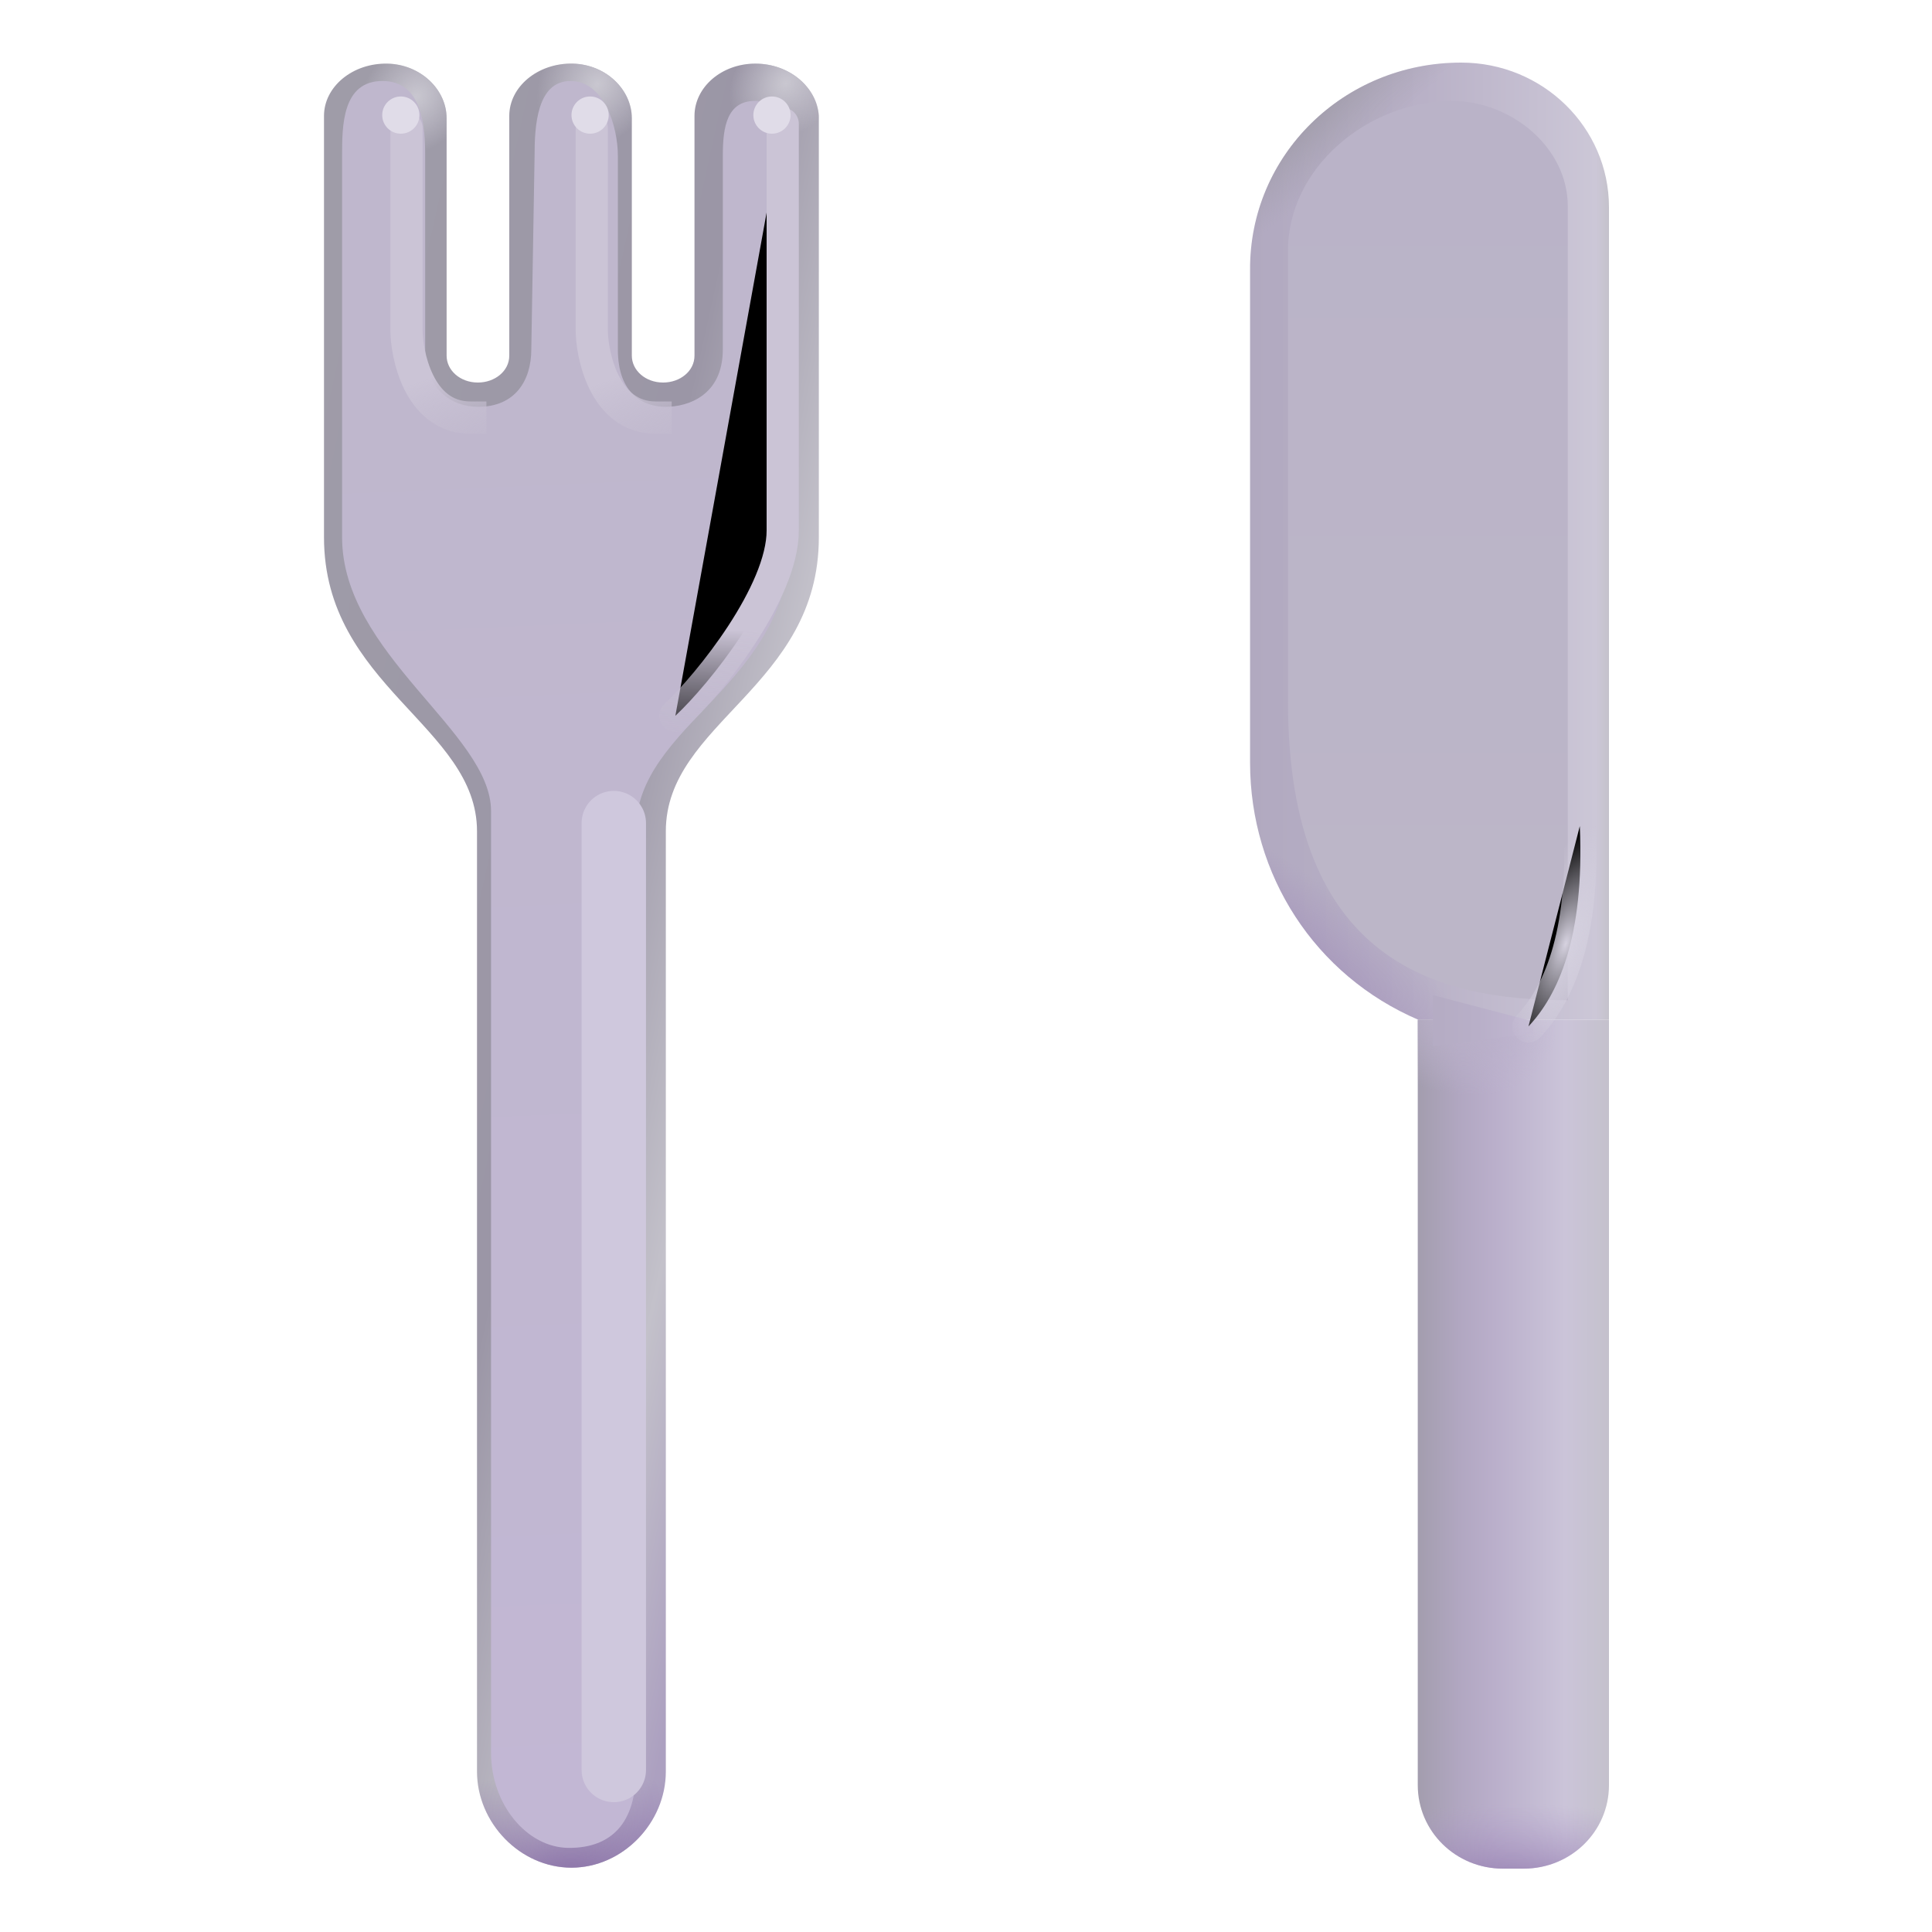 <svg viewBox="1 1 30 30" xmlns="http://www.w3.org/2000/svg">
<path d="M12.729 1.988C12.201 1.988 11.784 2.357 11.784 2.799V6.523C11.784 6.761 11.562 6.94 11.297 6.94C11.02 6.94 10.811 6.749 10.811 6.523V2.835C10.811 2.393 10.408 2 9.894 1.988C9.352 1.976 8.908 2.346 8.908 2.799V6.523C8.908 6.761 8.685 6.94 8.421 6.94C8.143 6.94 7.935 6.749 7.935 6.523V2.835C7.935 2.393 7.532 2 7.018 1.988C6.476 1.976 6.031 2.346 6.031 2.799V6.425V7.057V9.343C6.031 11.651 8.407 12.276 8.407 13.908C8.407 15.539 8.407 28.509 8.407 28.509C8.407 29.302 9.075 30.001 9.873 30.001C10.671 30.001 11.339 29.302 11.339 28.509C11.339 28.509 11.339 15.597 11.339 13.908C11.339 12.218 13.715 11.668 13.715 9.343V7.057V6.425V2.799C13.687 2.357 13.257 1.988 12.729 1.988Z" fill="url(#paint0_linear_18_30966)"/>
<path d="M12.729 1.988C12.201 1.988 11.784 2.357 11.784 2.799V6.523C11.784 6.761 11.562 6.94 11.297 6.94C11.02 6.94 10.811 6.749 10.811 6.523V2.835C10.811 2.393 10.408 2 9.894 1.988C9.352 1.976 8.908 2.346 8.908 2.799V6.523C8.908 6.761 8.685 6.94 8.421 6.94C8.143 6.94 7.935 6.749 7.935 6.523V2.835C7.935 2.393 7.532 2 7.018 1.988C6.476 1.976 6.031 2.346 6.031 2.799V6.425V7.057V9.343C6.031 11.651 8.407 12.276 8.407 13.908C8.407 15.539 8.407 28.509 8.407 28.509C8.407 29.302 9.075 30.001 9.873 30.001C10.671 30.001 11.339 29.302 11.339 28.509C11.339 28.509 11.339 15.597 11.339 13.908C11.339 12.218 13.715 11.668 13.715 9.343V7.057V6.425V2.799C13.687 2.357 13.257 1.988 12.729 1.988Z" fill="url(#paint1_radial_18_30966)"/>
<path d="M12.729 1.988C12.201 1.988 11.784 2.357 11.784 2.799V6.523C11.784 6.761 11.562 6.94 11.297 6.94C11.02 6.94 10.811 6.749 10.811 6.523V2.835C10.811 2.393 10.408 2 9.894 1.988C9.352 1.976 8.908 2.346 8.908 2.799V6.523C8.908 6.761 8.685 6.94 8.421 6.94C8.143 6.94 7.935 6.749 7.935 6.523V2.835C7.935 2.393 7.532 2 7.018 1.988C6.476 1.976 6.031 2.346 6.031 2.799V6.425V7.057V9.343C6.031 11.651 8.407 12.276 8.407 13.908C8.407 15.539 8.407 28.509 8.407 28.509C8.407 29.302 9.075 30.001 9.873 30.001C10.671 30.001 11.339 29.302 11.339 28.509C11.339 28.509 11.339 15.597 11.339 13.908C11.339 12.218 13.715 11.668 13.715 9.343V7.057V6.425V2.799C13.687 2.357 13.257 1.988 12.729 1.988Z" fill="url(#paint2_radial_18_30966)"/>
<path d="M12.729 1.988C12.201 1.988 11.784 2.357 11.784 2.799V6.523C11.784 6.761 11.562 6.94 11.297 6.94C11.02 6.94 10.811 6.749 10.811 6.523V2.835C10.811 2.393 10.408 2 9.894 1.988C9.352 1.976 8.908 2.346 8.908 2.799V6.523C8.908 6.761 8.685 6.94 8.421 6.94C8.143 6.94 7.935 6.749 7.935 6.523V2.835C7.935 2.393 7.532 2 7.018 1.988C6.476 1.976 6.031 2.346 6.031 2.799V6.425V7.057V9.343C6.031 11.651 8.407 12.276 8.407 13.908C8.407 15.539 8.407 28.509 8.407 28.509C8.407 29.302 9.075 30.001 9.873 30.001C10.671 30.001 11.339 29.302 11.339 28.509C11.339 28.509 11.339 15.597 11.339 13.908C11.339 12.218 13.715 11.668 13.715 9.343V7.057V6.425V2.799C13.687 2.357 13.257 1.988 12.729 1.988Z" fill="url(#paint3_radial_18_30966)"/>
<path d="M12.729 1.988C12.201 1.988 11.784 2.357 11.784 2.799V6.523C11.784 6.761 11.562 6.94 11.297 6.94C11.02 6.94 10.811 6.749 10.811 6.523V2.835C10.811 2.393 10.408 2 9.894 1.988C9.352 1.976 8.908 2.346 8.908 2.799V6.523C8.908 6.761 8.685 6.94 8.421 6.94C8.143 6.94 7.935 6.749 7.935 6.523V2.835C7.935 2.393 7.532 2 7.018 1.988C6.476 1.976 6.031 2.346 6.031 2.799V6.425V7.057V9.343C6.031 11.651 8.407 12.276 8.407 13.908C8.407 15.539 8.407 28.509 8.407 28.509C8.407 29.302 9.075 30.001 9.873 30.001C10.671 30.001 11.339 29.302 11.339 28.509C11.339 28.509 11.339 15.597 11.339 13.908C11.339 12.218 13.715 11.668 13.715 9.343V7.057V6.425V2.799C13.687 2.357 13.257 1.988 12.729 1.988Z" fill="url(#paint4_radial_18_30966)"/>
<g filter="url(#filter0_f_18_30966)">
<path d="M12.724 2.567C12.288 2.567 12.224 2.972 12.224 3.414V6.425C12.224 7.142 11.68 7.317 11.338 7.317C10.996 7.317 10.594 7.124 10.594 6.425V3.414C10.594 2.972 10.382 2.258 9.859 2.258C9.337 2.258 9.301 2.96 9.301 3.414L9.25 6.425C9.25 6.913 8.996 7.317 8.426 7.317C8.005 7.317 7.602 7.035 7.602 6.425V3.414C7.602 2.972 7.562 2.258 6.938 2.258C6.312 2.258 6.312 2.961 6.312 3.414L6.312 6.425V9.343C6.312 11.156 8.625 12.375 8.625 13.594C8.625 14.812 8.625 28.219 8.625 28.219C8.625 29.012 9.178 29.694 9.838 29.694C10.498 29.694 10.873 29.302 10.873 28.509C10.873 28.509 10.873 15.597 10.873 13.908C10.873 12.218 13.277 11.668 13.277 9.343V7.057V6.425L13.189 3.414C13.166 2.972 13.16 2.567 12.724 2.567Z" fill="url(#paint5_linear_18_30966)"/>
</g>
<g filter="url(#filter1_f_18_30966)">
<path d="M10.531 13.781L10.531 28.484" stroke="#CFC8DD" stroke-linecap="round"/>
</g>
<g filter="url(#filter2_f_18_30966)">
<path d="M7.562 2.988C7.562 2.85 7.45 2.738 7.312 2.738C7.174 2.738 7.062 2.85 7.062 2.988H7.562ZM8.303 7.734H8.553V7.234H8.303V7.734ZM7.062 2.988V6.133H7.562V2.988H7.062ZM7.062 6.133C7.062 6.328 7.111 6.705 7.277 7.044C7.447 7.388 7.765 7.734 8.303 7.734V7.234C8.026 7.234 7.848 7.07 7.726 6.823C7.601 6.569 7.562 6.271 7.562 6.133H7.062Z" fill="url(#paint6_linear_18_30966)"/>
</g>
<g filter="url(#filter3_f_18_30966)">
<path d="M10.439 2.988C10.439 2.85 10.327 2.738 10.189 2.738C10.051 2.738 9.939 2.85 9.939 2.988H10.439ZM11.18 7.734H11.43V7.234H11.18V7.734ZM9.939 2.988V6.133H10.439V2.988H9.939ZM9.939 6.133C9.939 6.328 9.988 6.705 10.155 7.044C10.324 7.388 10.642 7.734 11.18 7.734V7.234C10.903 7.234 10.725 7.07 10.603 6.823C10.478 6.569 10.439 6.271 10.439 6.133H9.939Z" fill="url(#paint7_linear_18_30966)"/>
</g>
<g filter="url(#filter4_f_18_30966)">
<path d="M13.154 2.922C13.154 2.922 13.154 8.273 13.154 9.238C13.154 10.203 12.014 11.624 11.487 12.115" stroke="url(#paint8_linear_18_30966)" stroke-width="0.5" stroke-linecap="round"/>
</g>
<g filter="url(#filter5_f_18_30966)">
<circle cx="7.224" cy="2.787" r="0.289" fill="#E0DCE8"/>
</g>
<g filter="url(#filter6_f_18_30966)">
<circle cx="10.163" cy="2.787" r="0.289" fill="#E0DCE8"/>
</g>
<g filter="url(#filter7_f_18_30966)">
<circle cx="12.987" cy="2.787" r="0.289" fill="#E0DCE8"/>
</g>
<path d="M23.69 1.972C24.957 1.972 25.984 2.978 25.984 4.218V16.836H23.027C21.418 16.146 20.411 14.586 20.411 12.843V5.196C20.397 3.418 21.86 1.972 23.69 1.972Z" fill="url(#paint9_linear_18_30966)"/>
<path d="M23.69 1.972C24.957 1.972 25.984 2.978 25.984 4.218V16.836H23.027C21.418 16.146 20.411 14.586 20.411 12.843V5.196C20.397 3.418 21.86 1.972 23.69 1.972Z" fill="url(#paint10_radial_18_30966)"/>
<path d="M23.69 1.972C24.957 1.972 25.984 2.978 25.984 4.218V16.836H23.027C21.418 16.146 20.411 14.586 20.411 12.843V5.196C20.397 3.418 21.86 1.972 23.69 1.972Z" fill="url(#paint11_radial_18_30966)"/>
<g filter="url(#filter8_f_18_30966)">
<path d="M23.555 2.569C24.474 2.569 25.344 3.298 25.344 4.198V16.531C23.312 16.531 21 15.938 21 11.895L21 4.907C20.99 3.618 22.228 2.569 23.555 2.569Z" fill="url(#paint12_linear_18_30966)"/>
</g>
<path d="M23.015 16.836V19V28.72C23.015 29.437 23.606 30.016 24.337 30.016H24.661C25.393 30.016 25.984 29.437 25.984 28.72V19V16.836H23.015Z" fill="url(#paint13_linear_18_30966)"/>
<path d="M23.015 16.836V19V28.72C23.015 29.437 23.606 30.016 24.337 30.016H24.661C25.393 30.016 25.984 29.437 25.984 28.72V19V16.836H23.015Z" fill="url(#paint14_radial_18_30966)"/>
<path d="M23.015 16.836V19V28.72C23.015 29.437 23.606 30.016 24.337 30.016H24.661C25.393 30.016 25.984 29.437 25.984 28.72V19V16.836H23.015Z" fill="url(#paint15_radial_18_30966)"/>
<g filter="url(#filter9_f_18_30966)">
<path d="M24.805 16.859L23.25 16.453V17.243L24.805 17.047V16.859Z" fill="url(#paint16_linear_18_30966)"/>
</g>
<g filter="url(#filter10_f_18_30966)">
<path d="M25.531 13.828C25.609 15.562 25.184 16.462 24.734 16.938" stroke="url(#paint17_radial_18_30966)" stroke-width="0.5" stroke-linecap="round"/>
</g>
<defs>
<filter id="filter0_f_18_30966" x="5.812" y="1.758" width="7.964" height="28.436" filterUnits="userSpaceOnUse" color-interpolation-filters="sRGB">
<feFlood flood-opacity="0" result="BackgroundImageFix"/>
<feBlend mode="normal" in="SourceGraphic" in2="BackgroundImageFix" result="shape"/>
<feGaussianBlur stdDeviation="0.25" result="effect1_foregroundBlur_18_30966"/>
</filter>
<filter id="filter1_f_18_30966" x="9.531" y="12.781" width="2" height="16.703" filterUnits="userSpaceOnUse" color-interpolation-filters="sRGB">
<feFlood flood-opacity="0" result="BackgroundImageFix"/>
<feBlend mode="normal" in="SourceGraphic" in2="BackgroundImageFix" result="shape"/>
<feGaussianBlur stdDeviation="0.25" result="effect1_foregroundBlur_18_30966"/>
</filter>
<filter id="filter2_f_18_30966" x="6.812" y="2.488" width="1.991" height="5.495" filterUnits="userSpaceOnUse" color-interpolation-filters="sRGB">
<feFlood flood-opacity="0" result="BackgroundImageFix"/>
<feBlend mode="normal" in="SourceGraphic" in2="BackgroundImageFix" result="shape"/>
<feGaussianBlur stdDeviation="0.125" result="effect1_foregroundBlur_18_30966"/>
</filter>
<filter id="filter3_f_18_30966" x="9.689" y="2.488" width="1.991" height="5.495" filterUnits="userSpaceOnUse" color-interpolation-filters="sRGB">
<feFlood flood-opacity="0" result="BackgroundImageFix"/>
<feBlend mode="normal" in="SourceGraphic" in2="BackgroundImageFix" result="shape"/>
<feGaussianBlur stdDeviation="0.125" result="effect1_foregroundBlur_18_30966"/>
</filter>
<filter id="filter4_f_18_30966" x="10.987" y="2.422" width="2.667" height="10.193" filterUnits="userSpaceOnUse" color-interpolation-filters="sRGB">
<feFlood flood-opacity="0" result="BackgroundImageFix"/>
<feBlend mode="normal" in="SourceGraphic" in2="BackgroundImageFix" result="shape"/>
<feGaussianBlur stdDeviation="0.125" result="effect1_foregroundBlur_18_30966"/>
</filter>
<filter id="filter5_f_18_30966" x="6.435" y="1.997" width="1.579" height="1.579" filterUnits="userSpaceOnUse" color-interpolation-filters="sRGB">
<feFlood flood-opacity="0" result="BackgroundImageFix"/>
<feBlend mode="normal" in="SourceGraphic" in2="BackgroundImageFix" result="shape"/>
<feGaussianBlur stdDeviation="0.25" result="effect1_foregroundBlur_18_30966"/>
</filter>
<filter id="filter6_f_18_30966" x="9.373" y="1.997" width="1.579" height="1.579" filterUnits="userSpaceOnUse" color-interpolation-filters="sRGB">
<feFlood flood-opacity="0" result="BackgroundImageFix"/>
<feBlend mode="normal" in="SourceGraphic" in2="BackgroundImageFix" result="shape"/>
<feGaussianBlur stdDeviation="0.25" result="effect1_foregroundBlur_18_30966"/>
</filter>
<filter id="filter7_f_18_30966" x="12.198" y="1.997" width="1.579" height="1.579" filterUnits="userSpaceOnUse" color-interpolation-filters="sRGB">
<feFlood flood-opacity="0" result="BackgroundImageFix"/>
<feBlend mode="normal" in="SourceGraphic" in2="BackgroundImageFix" result="shape"/>
<feGaussianBlur stdDeviation="0.25" result="effect1_foregroundBlur_18_30966"/>
</filter>
<filter id="filter8_f_18_30966" x="20.5" y="2.069" width="5.344" height="14.962" filterUnits="userSpaceOnUse" color-interpolation-filters="sRGB">
<feFlood flood-opacity="0" result="BackgroundImageFix"/>
<feBlend mode="normal" in="SourceGraphic" in2="BackgroundImageFix" result="shape"/>
<feGaussianBlur stdDeviation="0.25" result="effect1_foregroundBlur_18_30966"/>
</filter>
<filter id="filter9_f_18_30966" x="23" y="16.203" width="2.055" height="1.29" filterUnits="userSpaceOnUse" color-interpolation-filters="sRGB">
<feFlood flood-opacity="0" result="BackgroundImageFix"/>
<feBlend mode="normal" in="SourceGraphic" in2="BackgroundImageFix" result="shape"/>
<feGaussianBlur stdDeviation="0.125" result="effect1_foregroundBlur_18_30966"/>
</filter>
<filter id="filter10_f_18_30966" x="24.234" y="13.328" width="1.806" height="4.109" filterUnits="userSpaceOnUse" color-interpolation-filters="sRGB">
<feFlood flood-opacity="0" result="BackgroundImageFix"/>
<feBlend mode="normal" in="SourceGraphic" in2="BackgroundImageFix" result="shape"/>
<feGaussianBlur stdDeviation="0.125" result="effect1_foregroundBlur_18_30966"/>
</filter>
<linearGradient id="paint0_linear_18_30966" x1="6.031" y1="5.308" x2="15.855" y2="7.484" gradientUnits="userSpaceOnUse">
<stop stop-color="#9F9CA8"/>
<stop offset="0.59" stop-color="#9B96A6"/>
<stop offset="0.839" stop-color="#C3C1CA"/>
<stop offset="1" stop-color="#ACA0C0"/>
</linearGradient>
<radialGradient id="paint1_radial_18_30966" cx="0" cy="0" r="1" gradientUnits="userSpaceOnUse" gradientTransform="translate(7.47 2.502) rotate(41.424) scale(0.795 0.972)">
<stop stop-color="#C9C7D0"/>
<stop offset="1" stop-color="#CDCAD5" stop-opacity="0"/>
</radialGradient>
<radialGradient id="paint2_radial_18_30966" cx="0" cy="0" r="1" gradientUnits="userSpaceOnUse" gradientTransform="translate(10.277 2.309) rotate(39.207) scale(0.86 1.051)">
<stop stop-color="#C9C7D0"/>
<stop offset="1" stop-color="#CDCAD5" stop-opacity="0"/>
</radialGradient>
<radialGradient id="paint3_radial_18_30966" cx="0" cy="0" r="1" gradientUnits="userSpaceOnUse" gradientTransform="translate(13.207 2.291) rotate(48.691) scale(0.771 0.941)">
<stop stop-color="#C9C7D0"/>
<stop offset="1" stop-color="#CDCAD5" stop-opacity="0"/>
</radialGradient>
<radialGradient id="paint4_radial_18_30966" cx="0" cy="0" r="1" gradientUnits="userSpaceOnUse" gradientTransform="translate(9.873 30.001) rotate(90) scale(1.412 4.614)">
<stop stop-color="#8F78AB"/>
<stop offset="1" stop-color="#9883B3" stop-opacity="0"/>
</radialGradient>
<linearGradient id="paint5_linear_18_30966" x1="8.768" y1="3.133" x2="9.908" y2="29.694" gradientUnits="userSpaceOnUse">
<stop offset="0.143" stop-color="#BFB7CD"/>
<stop offset="1" stop-color="#C2B7D4"/>
</linearGradient>
<linearGradient id="paint6_linear_18_30966" x1="7.54" y1="3.308" x2="9.329" y2="8.22" gradientUnits="userSpaceOnUse">
<stop offset="0.647" stop-color="#CBC4D6"/>
<stop offset="1" stop-color="#C0B9CC" stop-opacity="0"/>
</linearGradient>
<linearGradient id="paint7_linear_18_30966" x1="10.417" y1="3.308" x2="12.207" y2="8.22" gradientUnits="userSpaceOnUse">
<stop offset="0.647" stop-color="#CBC4D6"/>
<stop offset="1" stop-color="#C0B9CC" stop-opacity="0"/>
</linearGradient>
<linearGradient id="paint8_linear_18_30966" x1="15.312" y1="3.312" x2="14.99" y2="13.103" gradientUnits="userSpaceOnUse">
<stop offset="0.772" stop-color="#CBC4D6"/>
<stop offset="1" stop-color="#C0B9CC" stop-opacity="0"/>
</linearGradient>
<linearGradient id="paint9_linear_18_30966" x1="25.984" y1="9.863" x2="20.411" y2="9.863" gradientUnits="userSpaceOnUse">
<stop stop-color="#C4C2CB"/>
<stop offset="0.036" stop-color="#CCC7D7"/>
<stop offset="0.515" stop-color="#B9B1C7"/>
<stop offset="1" stop-color="#B1A9C0"/>
</linearGradient>
<radialGradient id="paint10_radial_18_30966" cx="0" cy="0" r="1" gradientUnits="userSpaceOnUse" gradientTransform="translate(20.411 16) rotate(35.484) scale(5.06 1.693)">
<stop stop-color="#9B89B3"/>
<stop offset="1" stop-color="#A28EBB" stop-opacity="0"/>
</radialGradient>
<radialGradient id="paint11_radial_18_30966" cx="0" cy="0" r="1" gradientUnits="userSpaceOnUse" gradientTransform="translate(20.867 2.557) rotate(49.12) scale(1.826 7.157)">
<stop stop-color="#94929A"/>
<stop offset="0.799" stop-color="#A29EAB" stop-opacity="0"/>
</radialGradient>
<linearGradient id="paint12_linear_18_30966" x1="23.198" y1="2.569" x2="23.198" y2="16.332" gradientUnits="userSpaceOnUse">
<stop stop-color="#BAB3C8"/>
<stop offset="0.98" stop-color="#BCB6C8"/>
</linearGradient>
<linearGradient id="paint13_linear_18_30966" x1="23.015" y1="24.054" x2="25.984" y2="24.054" gradientUnits="userSpaceOnUse">
<stop stop-color="#A39DAE"/>
<stop offset="0.219" stop-color="#B1A7C1"/>
<stop offset="0.401" stop-color="#BAAFCB"/>
<stop offset="0.771" stop-color="#CBC4D9"/>
<stop offset="1" stop-color="#C4C1CC"/>
</linearGradient>
<radialGradient id="paint14_radial_18_30966" cx="0" cy="0" r="1" gradientUnits="userSpaceOnUse" gradientTransform="translate(24.499 30.5) rotate(90) scale(2.019 5.938)">
<stop stop-color="#8B72A8"/>
<stop offset="0.733" stop-color="#AE9AC8" stop-opacity="0"/>
</radialGradient>
<radialGradient id="paint15_radial_18_30966" cx="0" cy="0" r="1" gradientUnits="userSpaceOnUse" gradientTransform="translate(23.594 16.836) rotate(14.04) scale(1.578 1.143)">
<stop stop-color="#B9B0C7"/>
<stop offset="1" stop-color="#BDB3CE" stop-opacity="0"/>
</radialGradient>
<linearGradient id="paint16_linear_18_30966" x1="23.344" y1="17.031" x2="24.625" y2="17.031" gradientUnits="userSpaceOnUse">
<stop stop-color="#B5ACC4"/>
<stop offset="0.463" stop-color="#B8AFC8"/>
<stop offset="1" stop-color="#C0B6D0"/>
</linearGradient>
<radialGradient id="paint17_radial_18_30966" cx="0" cy="0" r="1" gradientUnits="userSpaceOnUse" gradientTransform="translate(25.312 15.656) rotate(107.691) scale(1.902 0.772)">
<stop stop-color="#D6D2E0"/>
<stop offset="1" stop-color="#D6D2E0" stop-opacity="0"/>
</radialGradient>
</defs>
</svg>
